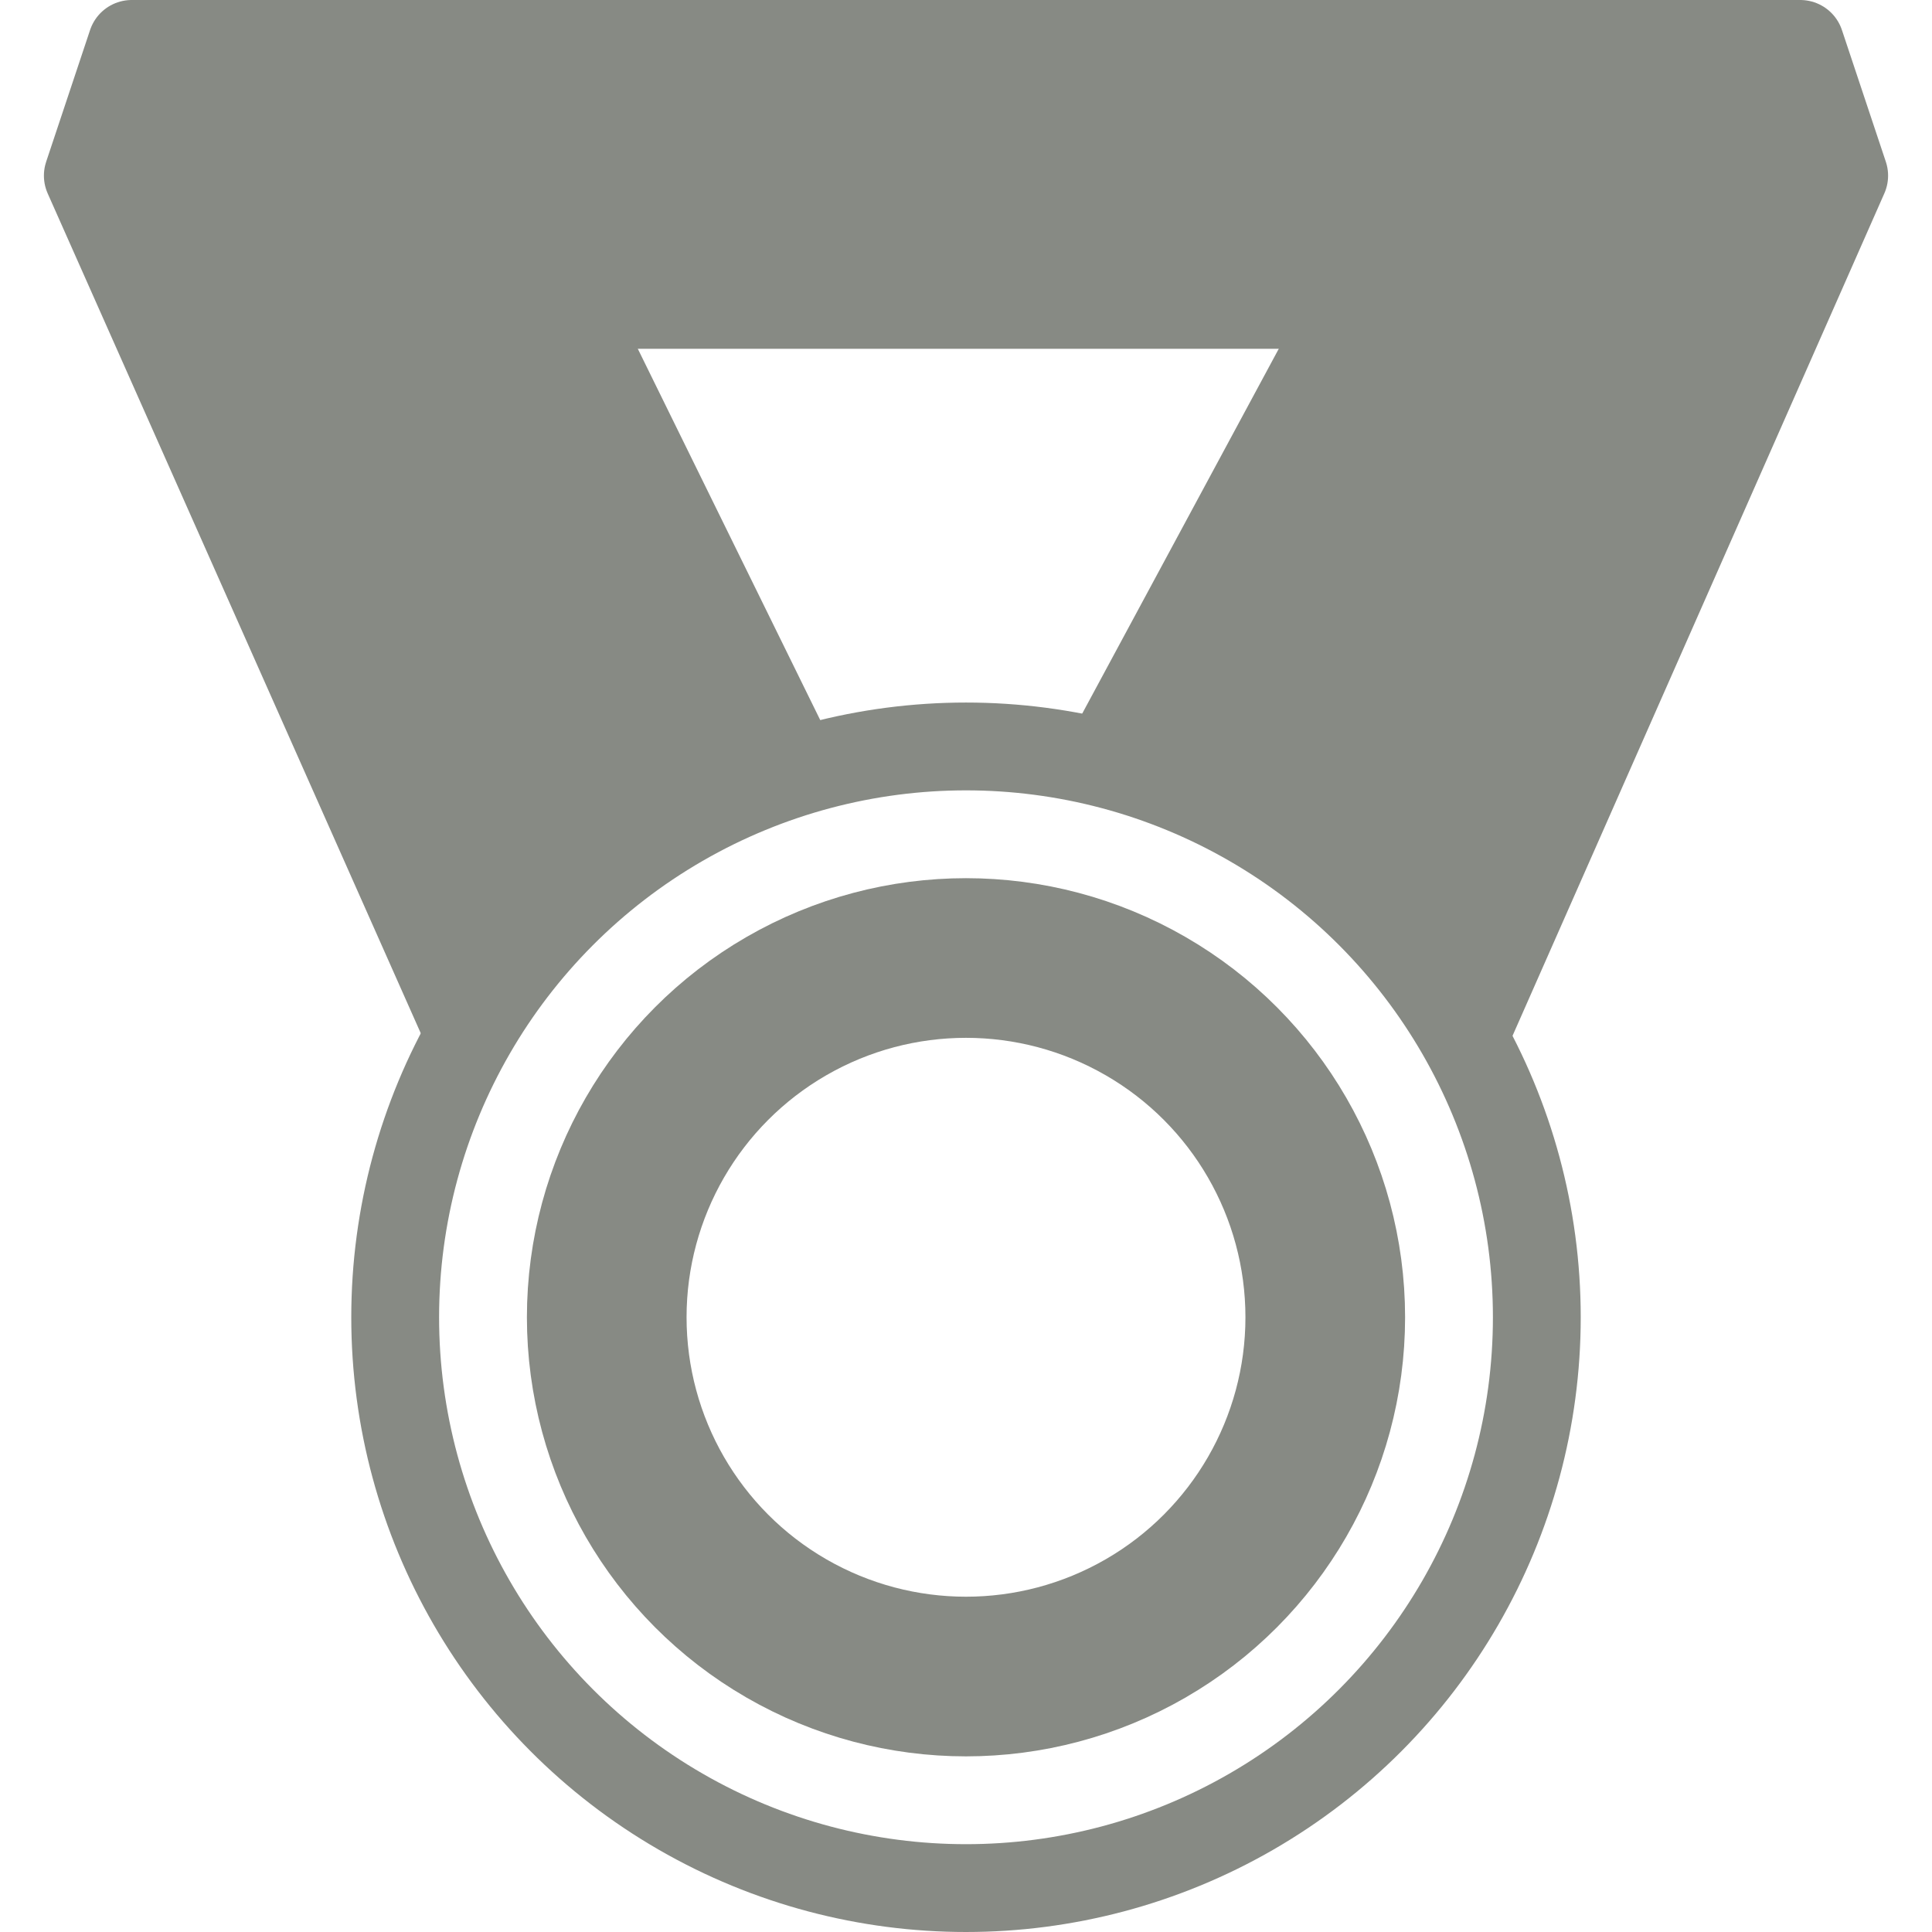 <?xml version="1.0" encoding="UTF-8"?>
<svg width="22" height="22" version="1.1" xmlns="http://www.w3.org/2000/svg">
 <g fill="#878a84" stroke="#878a84">
  <path d="m5 0.5h12l-1.599 2.972h-8.94z"/>
  <path d="M 5.311,11.704 1,2 1.5,0.5 H 5 L 9,8.641 7.643,9.364 6,10.421 Z" stroke-linejoin="round"/>
  <path d="m16.717 11.704 4.283-9.704-0.5-1.5h-3.5l-4.401 8.168 1.401 0.332 2 1.554z" stroke-linejoin="round"/>
 </g>
 <circle cx="11" cy="15" r="6.5" fill="none" stroke="#878a84"/>
 <ellipse cx="11" cy="15" rx="4.091" ry="4.091" fill="none" stroke="#878a84" stroke-width="1.818"/>
</svg>
